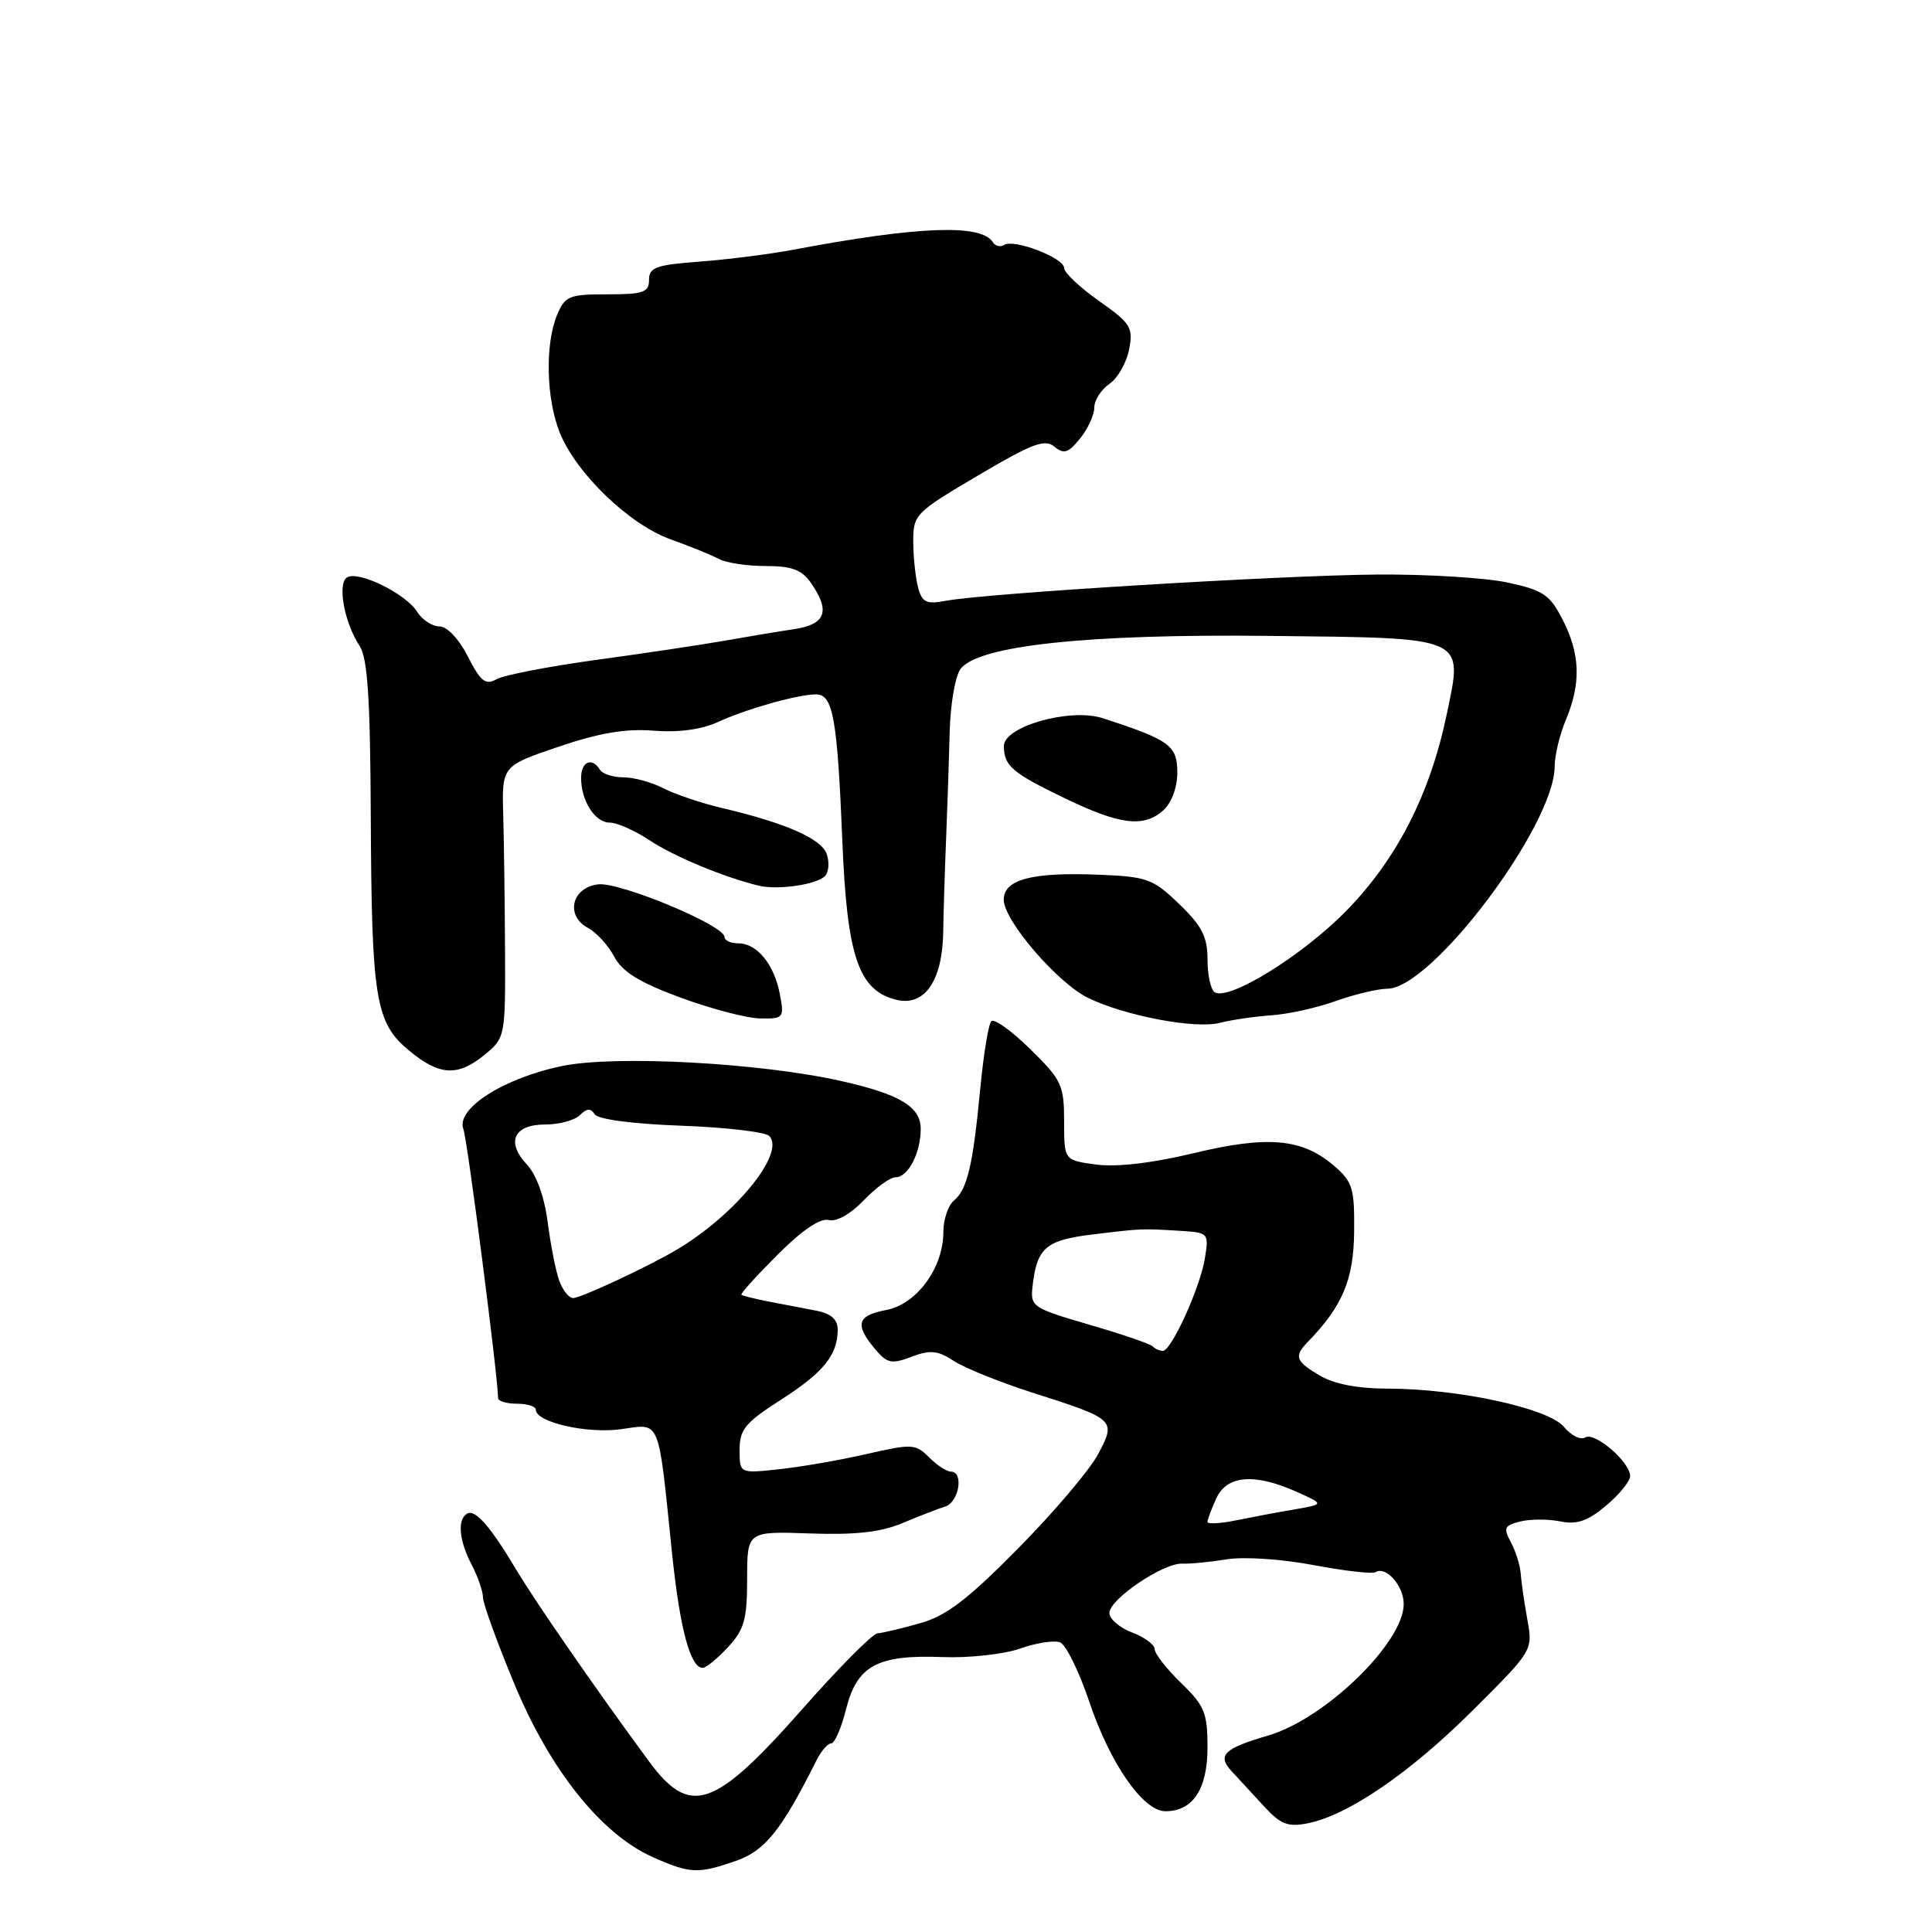 <?xml version="1.0" encoding="UTF-8" standalone="no"?>
<!DOCTYPE svg PUBLIC "-//W3C//DTD SVG 1.1//EN" "http://www.w3.org/Graphics/SVG/1.1/DTD/svg11.dtd" >
<svg xmlns="http://www.w3.org/2000/svg" xmlns:xlink="http://www.w3.org/1999/xlink" version="1.1" viewBox="0 0 256 256">
 <g >
 <path fill="currentColor"
d=" M 97.50 246.58 C 101.38 245.24 103.54 242.53 108.19 233.25 C 108.81 232.01 109.69 231.00 110.15 231.00 C 110.60 231.00 111.49 228.96 112.11 226.46 C 113.57 220.69 116.26 219.24 124.88 219.57 C 128.40 219.71 133.01 219.20 135.15 218.45 C 137.29 217.69 139.67 217.32 140.46 217.62 C 141.24 217.92 142.99 221.48 144.35 225.53 C 147.10 233.70 151.48 240.00 154.42 240.00 C 158.07 240.00 160.00 237.07 160.00 231.54 C 160.00 226.97 159.61 226.01 156.50 223.00 C 154.57 221.13 153.00 219.12 153.00 218.52 C 153.00 217.93 151.65 216.93 150.00 216.31 C 148.35 215.68 147.00 214.52 147.00 213.72 C 147.00 211.91 154.14 207.08 156.65 207.19 C 157.67 207.24 160.32 206.98 162.54 206.62 C 164.82 206.25 169.83 206.58 174.04 207.38 C 178.14 208.16 181.86 208.58 182.29 208.31 C 183.66 207.48 186.00 210.14 186.00 212.54 C 186.00 217.67 175.55 227.79 168.00 229.98 C 162.17 231.68 161.25 232.58 163.20 234.70 C 164.11 235.69 166.05 237.79 167.50 239.36 C 169.70 241.75 170.66 242.12 173.31 241.59 C 178.65 240.52 186.87 234.89 195.19 226.59 C 203.12 218.69 203.12 218.68 202.38 214.59 C 201.97 212.34 201.58 209.60 201.50 208.50 C 201.42 207.40 200.83 205.53 200.20 204.35 C 199.18 202.47 199.33 202.13 201.42 201.61 C 202.73 201.28 205.12 201.27 206.72 201.59 C 208.96 202.04 210.37 201.56 212.82 199.50 C 214.57 198.03 216.00 196.27 216.00 195.59 C 216.00 193.72 211.31 189.69 210.05 190.47 C 209.44 190.85 208.17 190.21 207.22 189.06 C 205.19 186.60 193.19 184.00 183.82 184.00 C 179.94 184.00 176.78 183.39 174.90 182.28 C 171.66 180.37 171.43 179.73 173.28 177.82 C 177.88 173.09 179.36 169.58 179.43 163.26 C 179.49 157.44 179.24 156.60 176.75 154.46 C 172.54 150.84 167.98 150.44 158.13 152.81 C 152.64 154.13 147.95 154.67 145.25 154.31 C 141.00 153.74 141.00 153.74 141.00 148.58 C 141.00 143.79 140.68 143.10 136.52 139.02 C 134.06 136.60 131.73 134.93 131.36 135.31 C 130.98 135.68 130.32 139.71 129.89 144.25 C 128.91 154.47 128.17 157.62 126.39 159.09 C 125.63 159.73 125.00 161.60 125.00 163.25 C 125.00 168.00 121.47 172.82 117.44 173.58 C 113.58 174.30 113.22 175.49 115.91 178.71 C 117.54 180.66 118.11 180.79 120.78 179.78 C 123.27 178.84 124.25 178.94 126.38 180.33 C 127.80 181.26 132.46 183.14 136.73 184.51 C 147.84 188.06 147.92 188.13 145.50 192.69 C 144.40 194.77 139.65 200.37 134.94 205.14 C 128.24 211.93 125.41 214.10 121.94 215.08 C 119.50 215.77 116.96 216.38 116.29 216.42 C 115.63 216.46 111.20 220.92 106.44 226.32 C 94.62 239.72 91.45 240.81 85.94 233.32 C 78.84 223.66 71.01 212.35 68.41 208.00 C 64.93 202.17 62.94 199.92 61.87 200.58 C 60.57 201.38 60.83 204.15 62.51 207.36 C 63.33 208.94 64.00 210.88 64.00 211.68 C 64.00 212.47 65.87 217.64 68.17 223.16 C 72.89 234.55 79.68 243.04 86.48 246.07 C 91.44 248.28 92.48 248.32 97.50 246.58 Z  M 96.46 218.26 C 98.62 215.93 99.00 214.58 99.00 209.21 C 99.00 202.90 99.00 202.90 107.30 203.19 C 113.31 203.40 116.69 203.03 119.55 201.83 C 121.72 200.92 124.29 199.92 125.25 199.62 C 127.08 199.04 127.74 195.00 126.00 195.00 C 125.45 195.00 124.15 194.15 123.10 193.10 C 121.31 191.31 120.84 191.29 114.85 192.66 C 111.36 193.47 106.14 194.37 103.25 194.68 C 98.00 195.25 98.00 195.25 98.00 192.11 C 98.00 189.41 98.75 188.50 103.47 185.48 C 109.12 181.86 111.00 179.54 111.00 176.18 C 111.00 174.85 110.13 174.06 108.25 173.69 C 106.74 173.40 103.92 172.86 102.00 172.49 C 100.08 172.12 98.38 171.70 98.24 171.56 C 98.09 171.42 100.25 169.04 103.03 166.26 C 106.27 163.01 108.69 161.37 109.80 161.66 C 110.83 161.93 112.70 160.88 114.45 159.05 C 116.06 157.37 117.95 156.00 118.65 156.00 C 120.32 156.00 122.00 152.79 122.00 149.59 C 122.00 146.65 119.24 144.99 111.50 143.25 C 100.75 140.83 81.57 139.79 74.50 141.25 C 66.75 142.84 60.37 146.91 61.40 149.61 C 61.93 150.97 65.98 182.42 66.00 185.25 C 66.00 185.66 67.12 186.00 68.50 186.00 C 69.88 186.00 71.00 186.36 71.00 186.80 C 71.00 188.45 77.74 190.00 82.26 189.38 C 87.61 188.64 87.17 187.58 89.05 205.83 C 90.09 215.84 91.47 221.00 93.12 221.00 C 93.56 221.00 95.06 219.77 96.46 218.26 Z  M 64.23 139.75 C 66.93 137.53 66.97 137.34 66.92 126.00 C 66.89 119.67 66.78 111.58 66.68 108.00 C 66.50 101.50 66.50 101.50 74.00 98.95 C 79.42 97.11 82.92 96.52 86.61 96.82 C 89.90 97.08 92.94 96.67 95.11 95.68 C 98.97 93.91 105.71 92.01 108.13 92.01 C 110.38 92.00 110.95 95.18 111.61 111.33 C 112.23 126.73 113.74 131.22 118.74 132.47 C 122.50 133.41 124.88 129.99 124.98 123.50 C 125.02 120.75 125.20 115.12 125.37 111.00 C 125.54 106.88 125.75 100.55 125.84 96.94 C 125.93 93.33 126.57 89.60 127.27 88.65 C 129.54 85.54 144.10 83.98 168.26 84.26 C 194.55 84.55 193.86 84.25 191.71 94.61 C 189.49 105.24 185.11 113.82 178.38 120.70 C 172.58 126.62 162.85 132.64 160.96 131.48 C 160.43 131.15 160.00 129.20 160.00 127.14 C 160.00 124.13 159.27 122.70 156.25 119.79 C 152.76 116.43 152.01 116.16 145.50 115.90 C 136.72 115.55 133.00 116.54 133.00 119.22 C 133.00 121.96 140.12 130.25 144.18 132.23 C 149.09 134.61 158.39 136.38 161.65 135.53 C 163.22 135.13 166.30 134.68 168.50 134.53 C 170.70 134.38 174.53 133.53 177.00 132.64 C 179.47 131.76 182.55 131.02 183.84 131.01 C 189.72 130.98 206.00 109.34 206.00 101.55 C 206.00 100.11 206.67 97.32 207.50 95.35 C 209.51 90.53 209.39 86.68 207.07 82.13 C 205.37 78.81 204.50 78.21 199.82 77.20 C 196.89 76.56 189.10 76.08 182.50 76.13 C 169.93 76.22 130.74 78.60 125.39 79.60 C 122.74 80.10 122.19 79.84 121.65 77.84 C 121.31 76.55 121.02 73.83 121.01 71.79 C 121.00 68.18 121.25 67.93 129.60 63.00 C 136.75 58.77 138.45 58.13 139.71 59.18 C 140.97 60.22 141.55 60.03 143.11 58.11 C 144.15 56.83 145.00 54.98 145.00 54.01 C 145.00 53.04 145.90 51.63 147.00 50.87 C 148.10 50.12 149.27 48.06 149.61 46.31 C 150.18 43.38 149.84 42.85 145.61 39.87 C 143.08 38.08 141.00 36.12 141.00 35.51 C 141.00 34.18 134.40 31.63 133.07 32.45 C 132.56 32.77 131.88 32.61 131.56 32.10 C 130.04 29.64 121.69 29.96 105.00 33.11 C 101.97 33.68 96.46 34.38 92.75 34.66 C 86.94 35.09 86.00 35.43 86.00 37.08 C 86.00 38.74 85.25 39.00 80.48 39.00 C 75.39 39.00 74.86 39.22 73.81 41.75 C 72.21 45.61 72.37 52.81 74.16 57.30 C 76.32 62.70 83.39 69.52 88.87 71.47 C 91.42 72.38 94.28 73.54 95.24 74.06 C 96.19 74.58 98.98 75.00 101.43 75.00 C 104.90 75.00 106.23 75.49 107.44 77.22 C 110.06 80.96 109.43 82.73 105.25 83.36 C 103.19 83.67 99.03 84.36 96.00 84.90 C 92.97 85.43 85.33 86.58 79.00 87.44 C 72.67 88.31 66.72 89.46 65.77 90.01 C 64.34 90.82 63.68 90.30 62.00 87.00 C 60.80 84.65 59.24 83.00 58.22 83.00 C 57.26 83.00 55.94 82.13 55.27 81.06 C 53.77 78.66 47.49 75.58 45.99 76.51 C 44.67 77.32 45.61 82.48 47.65 85.59 C 48.71 87.21 49.06 92.51 49.13 108.10 C 49.24 132.43 49.74 135.51 54.20 139.20 C 58.23 142.55 60.66 142.68 64.23 139.75 Z  M 103.34 131.75 C 102.59 127.79 100.32 125.00 97.85 125.00 C 96.83 125.00 96.00 124.62 96.00 124.15 C 96.00 122.62 82.15 116.85 79.27 117.18 C 75.75 117.59 74.87 121.33 77.92 122.96 C 79.04 123.56 80.60 125.27 81.38 126.75 C 82.43 128.76 84.69 130.16 90.15 132.18 C 94.19 133.67 98.95 134.92 100.72 134.95 C 103.83 135.00 103.93 134.88 103.34 131.75 Z  M 109.32 116.08 C 109.80 115.60 109.92 114.31 109.57 113.23 C 108.92 111.16 104.17 109.06 95.60 107.05 C 92.90 106.41 89.44 105.24 87.90 104.45 C 86.36 103.65 83.98 103.00 82.61 103.00 C 81.24 103.00 79.84 102.55 79.50 102.00 C 78.44 100.29 77.00 100.90 77.00 103.07 C 77.00 106.13 78.84 109.00 80.80 109.00 C 81.76 109.00 84.10 110.04 86.02 111.31 C 89.26 113.47 95.85 116.21 100.50 117.35 C 103.04 117.97 108.17 117.23 109.32 116.08 Z  M 154.17 107.35 C 155.25 106.37 156.00 104.32 156.00 102.33 C 156.00 98.78 154.96 98.03 146.10 95.16 C 141.79 93.77 132.99 96.26 133.02 98.87 C 133.04 101.48 134.11 102.40 141.00 105.73 C 148.42 109.32 151.57 109.70 154.17 107.35 Z  M 160.00 201.66 C 160.00 201.35 160.52 199.95 161.16 198.55 C 162.56 195.48 166.21 195.17 171.78 197.66 C 175.50 199.32 175.50 199.32 171.50 200.01 C 169.30 200.38 165.81 201.04 163.75 201.46 C 161.69 201.88 160.00 201.97 160.00 201.66 Z  M 152.73 178.40 C 152.40 178.06 148.61 176.77 144.31 175.52 C 136.78 173.32 136.51 173.14 136.82 170.43 C 137.39 165.35 138.56 164.33 144.71 163.58 C 151.38 162.77 151.25 162.78 156.35 163.09 C 160.15 163.33 160.20 163.38 159.65 166.75 C 159.03 170.61 155.21 179.00 154.08 179.00 C 153.67 179.00 153.06 178.73 152.73 178.40 Z  M 74.12 169.75 C 73.66 168.51 72.97 165.03 72.58 162.00 C 72.14 158.59 71.09 155.66 69.81 154.30 C 67.01 151.31 68.08 149.00 72.27 149.00 C 74.10 149.00 76.16 148.44 76.84 147.76 C 77.75 146.85 78.28 146.82 78.79 147.64 C 79.22 148.32 83.78 148.92 90.22 149.16 C 96.12 149.37 101.39 149.99 101.92 150.52 C 104.16 152.76 97.34 161.10 89.52 165.68 C 85.70 167.92 76.94 172.00 75.95 172.00 C 75.40 172.00 74.58 170.99 74.12 169.75 Z "/>
</g>
</svg>